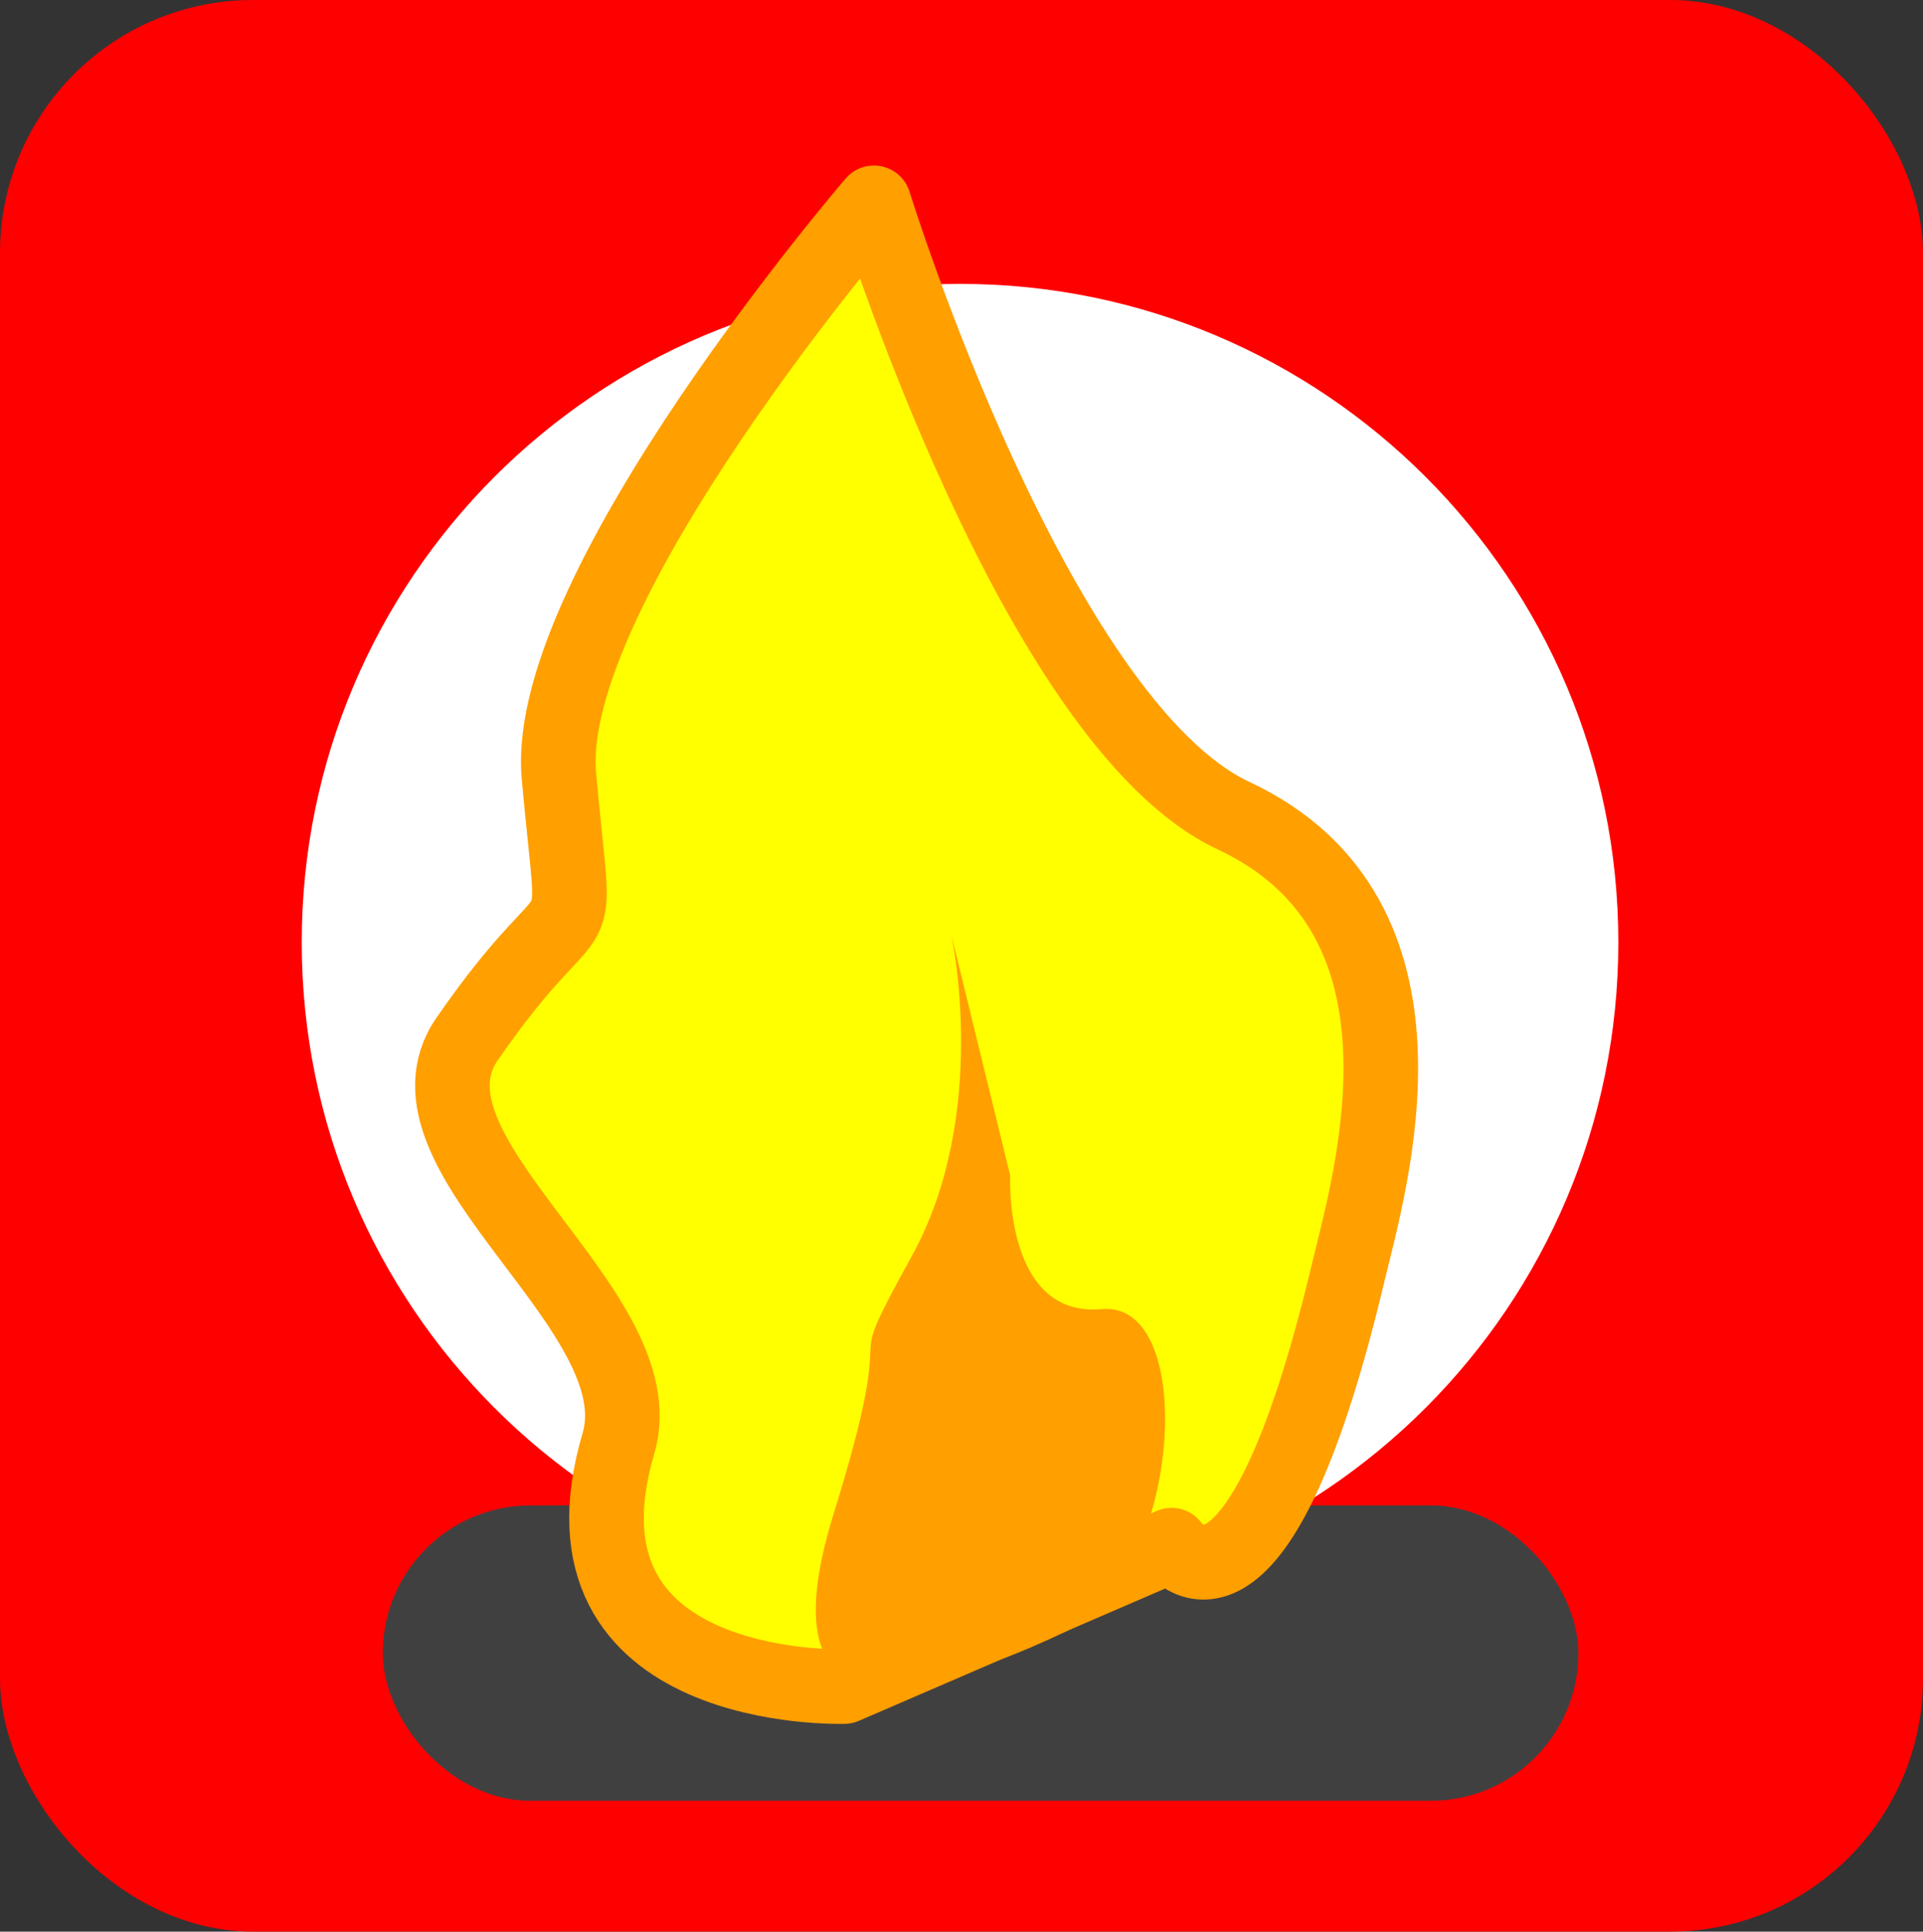 <?xml version="1.0" encoding="UTF-8" standalone="no"?>
<!-- Created with Inkscape (http://www.inkscape.org/) -->

<svg
   xmlns:dc="http://purl.org/dc/elements/1.1/"
   xmlns:cc="http://creativecommons.org/ns#"
   xmlns:rdf="http://www.w3.org/1999/02/22-rdf-syntax-ns#"
   xmlns:svg="http://www.w3.org/2000/svg"
   xmlns="http://www.w3.org/2000/svg"
   xmlns:sodipodi="http://sodipodi.sourceforge.net/DTD/sodipodi-0.dtd"
   xmlns:inkscape="http://www.inkscape.org/namespaces/inkscape"
   width="548.187"
   height="550.49"
   id="svg3788"
   version="1.1"
   inkscape:version="0.48.5 r10040"
   sodipodi:docname="hot-kyubu.svg"
   inkscape:export-filename="/home/joeldejesus/drafting/logos/hot-kyubu.png"
   inkscape:export-xdpi="90"
   inkscape:export-ydpi="90">
  <rect width="100%" height="100%" fill="#333333" stroke="none"/>
  <defs
     id="defs3790" />
  <sodipodi:namedview
     inkscape:document-units="mm"
     pagecolor="#ffffff"
     bordercolor="#666666"
     borderopacity="1.0"
     inkscape:pageopacity="0.0"
     inkscape:pageshadow="2"
     inkscape:zoom="0.70710678"
     inkscape:cx="12.98802"
     inkscape:cy="296.00528"
     inkscape:current-layer="layer1"
     id="namedview3792"
     showgrid="false"
     inkscape:window-width="1366"
     inkscape:window-height="702"
     inkscape:window-x="0"
     inkscape:window-y="27"
     inkscape:window-maximized="1"
     units="mm"
     fit-margin-top="0"
     fit-margin-left="0"
     fit-margin-right="0"
     fit-margin-bottom="0" />
  <g
     inkscape:label="Layer 1"
     inkscape:groupmode="layer"
     id="layer1"
     transform="translate(-211.904,-119.898)">
    <rect
       style="fill:#ff0000;fill-opacity:1;stroke:none"
       id="rect3797"
       width="548.187"
       height="550.49"
       x="211.904"
       y="119.898"
       ry="72.125" />
    <path
       sodipodi:type="arc"
       style="fill:#ffffff;fill-opacity:1;stroke:none"
       id="path4309"
       sodipodi:cx="503.27258"
       sodipodi:cy="418.17654"
       sodipodi:rx="130.13684"
       sodipodi:ry="130.13684"
       d="m 633.409,418.177 c 0,71.873 -58.264,130.137 -130.137,130.137 -71.873,0 -130.137,-58.264 -130.137,-130.137 0,-71.873 58.264,-130.137 130.137,-130.137 71.873,0 130.137,58.264 130.137,130.137 z"
       transform="matrix(1.442,0,0,1.442,-240.137,-214.55)" />
    <rect
       style="fill:#414041;fill-opacity:1;stroke:none"
       id="rect4348"
       width="340.825"
       height="84.169"
       x="321.026"
       y="548.933"
       ry="42.085" />
    <path
       style="fill:#ffff00;fill-opacity:1;stroke:#ff9f00;stroke-width:21.26;stroke-linecap:round;stroke-linejoin:round;stroke-miterlimit:4;stroke-opacity:1;stroke-dasharray:none"
       d="m 452.548,600.552 c 0,0 -85.639,2.805 -64.347,-69.296 11.212,-37.966 -65.797,-82.481 -43.134,-115.258 33.74,-48.799 31.282,-17.872 26.163,-74.953 -4.79,-53.411 89.803,-163.342 89.803,-163.342 0,0 45.853,148.109 102.53,174.655 61.705,28.901 38.986,103.791 32.527,130.815 -26.529,110.993 -50.205,77.075 -50.205,77.075 z"
       id="path4369"
       inkscape:connector-curvature="0"
       sodipodi:nodetypes="cssscsscc" />
    <path
       style="fill:#ff9f00;fill-opacity:1;stroke:none"
       d="m 477.494,597.123 c 0,0 -48.475,20.32 -27.966,-45.721 20.509,-66.042 0,-33.021 22.373,-73.662 22.373,-40.641 11.187,-91.442 11.187,-91.442 l 16.78,68.582 c 0,0 -1.864,40.641 26.102,38.101 27.966,-2.54 22.373,76.202 -9.322,91.442 -31.695,15.24 -39.153,12.7 -39.153,12.7 z"
       id="path4373"
       inkscape:connector-curvature="0" />
  </g>
</svg>
